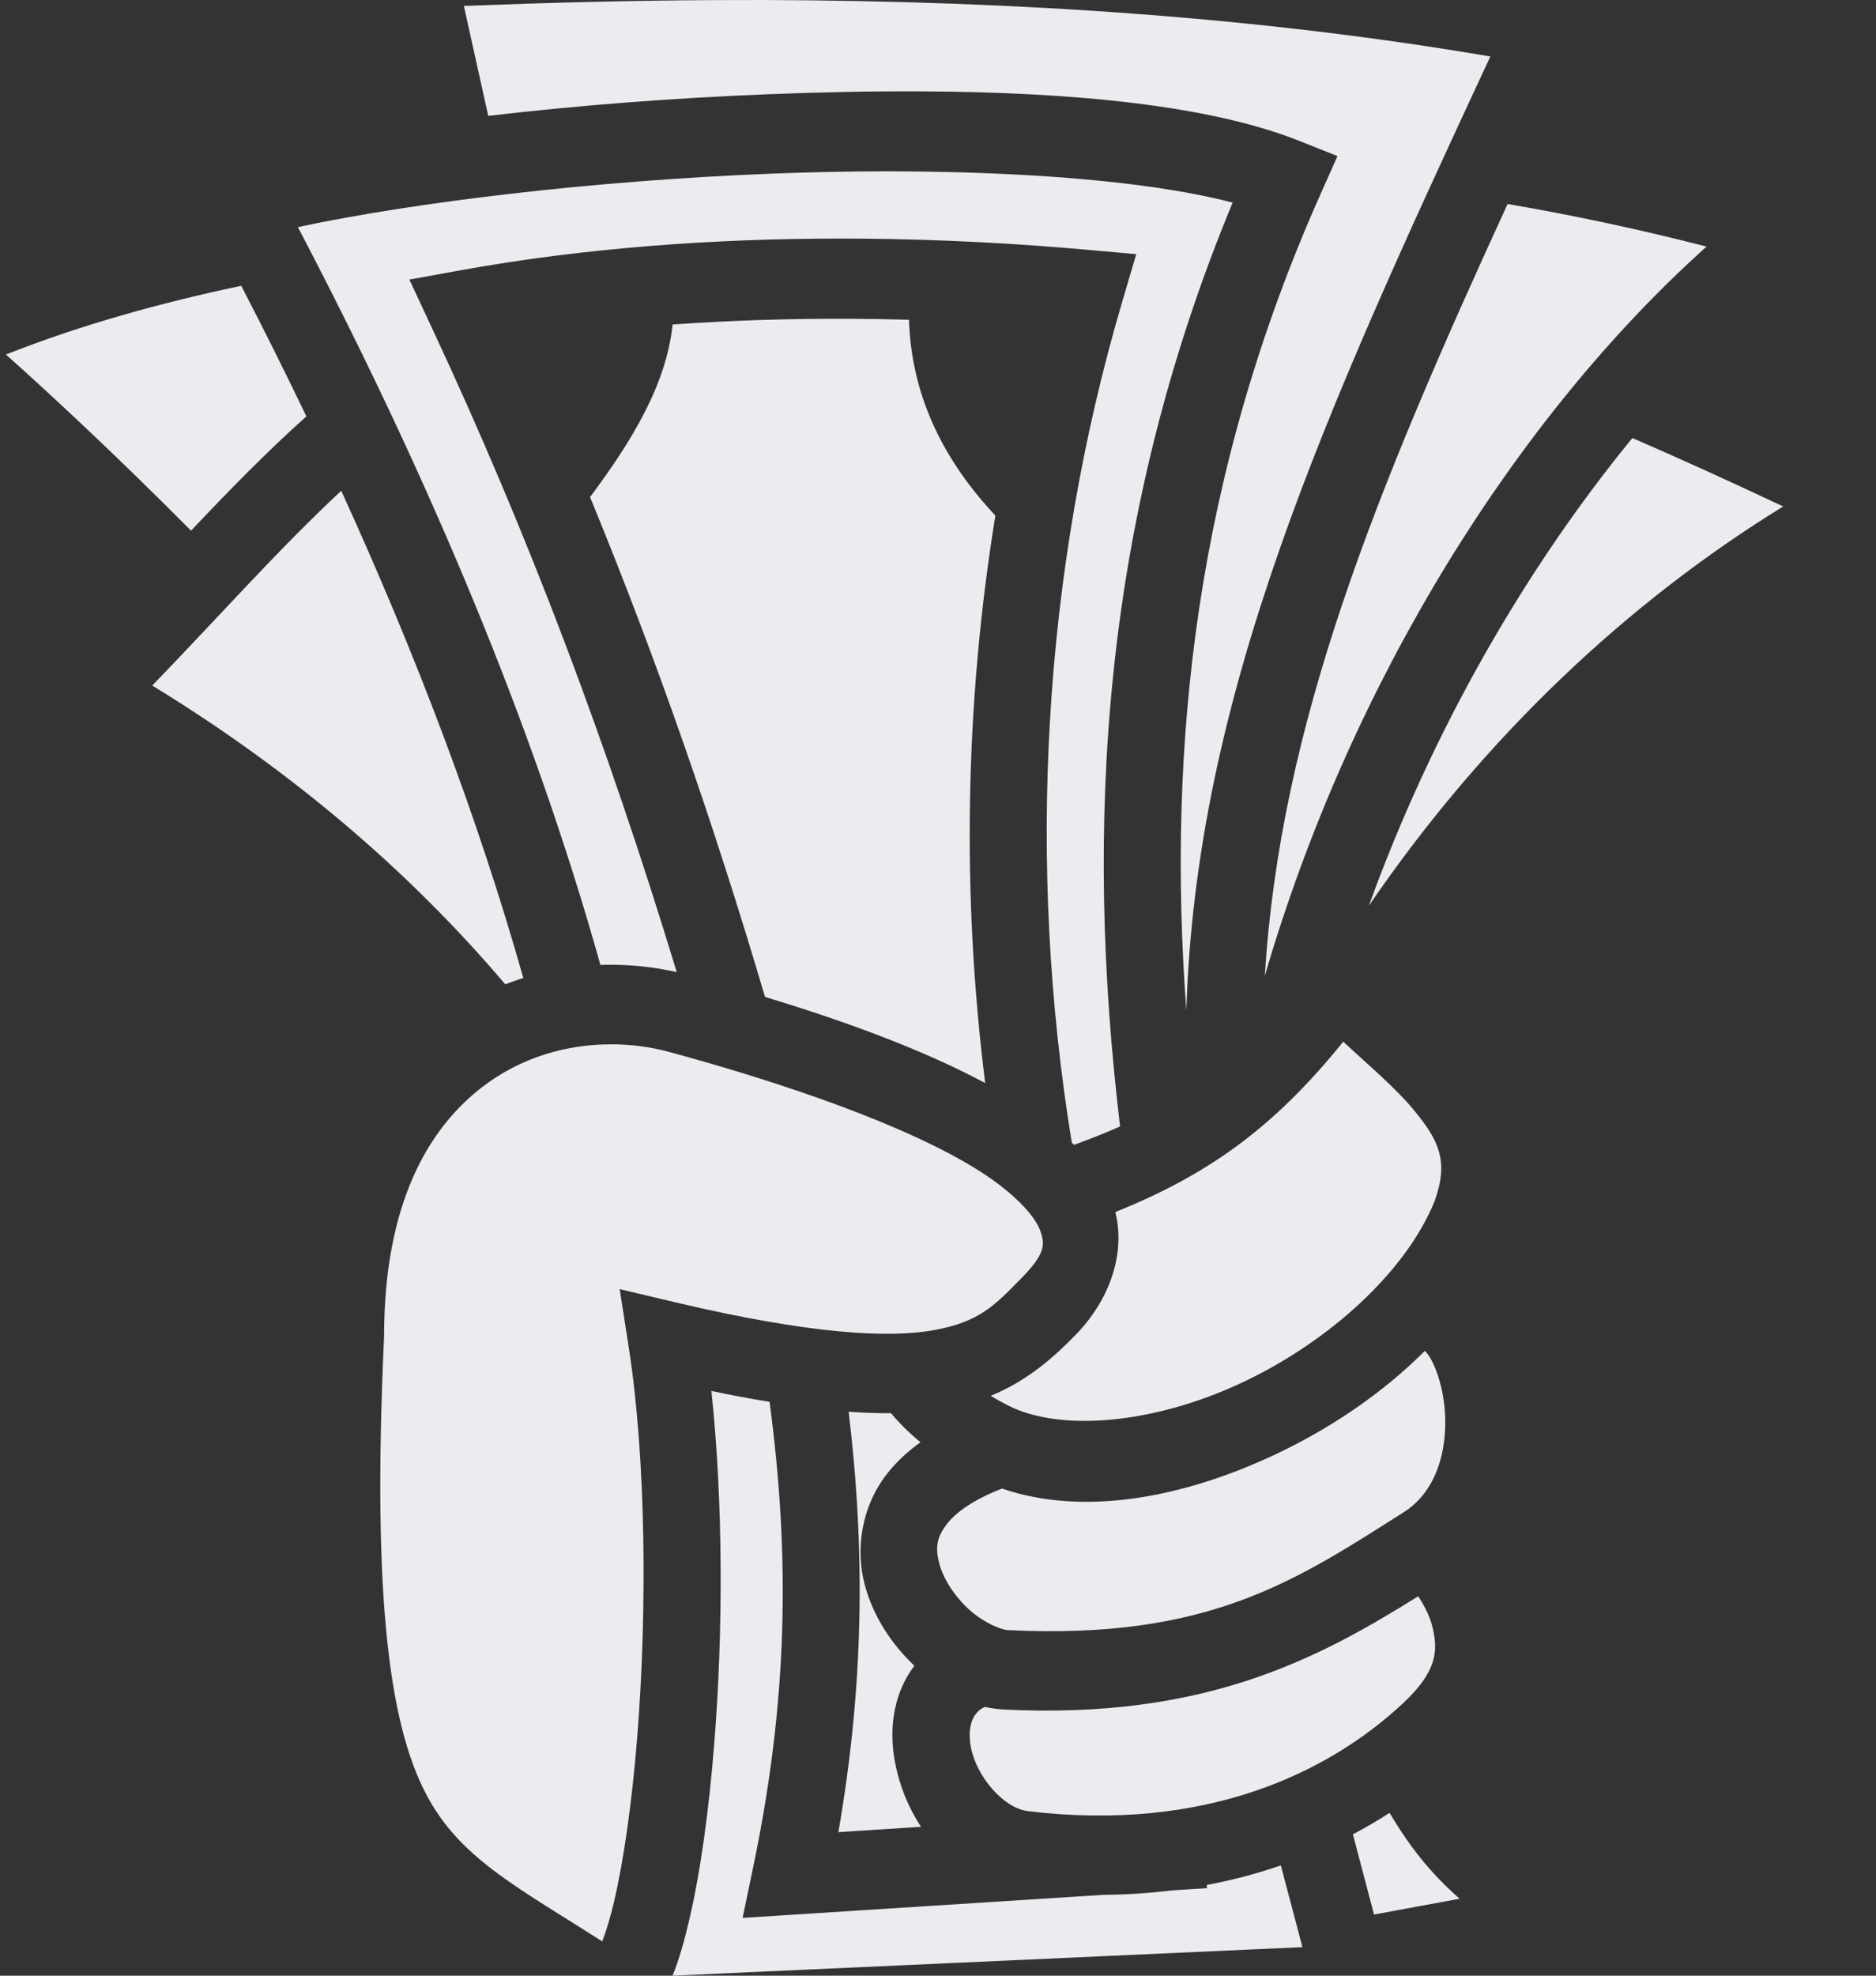<svg width="19" height="20" viewBox="0 0 19 20" fill="none" xmlns="http://www.w3.org/2000/svg">
<rect x="0" y="0" width="19" height="20" fill="#333333" stroke="none"/>
<path d="M7.747 0C7.575 -0 7.403 -6.76155e-05 7.23 0.001C6.397 0.005 5.551 0.027 4.698 0.06L4.945 1.173C5.833 1.069 6.807 0.992 7.781 0.954C8.309 0.933 8.833 0.922 9.342 0.925C10.868 0.933 12.252 1.065 13.158 1.426L13.546 1.58L13.373 1.968C12.109 4.806 11.817 7.544 12.015 10.231C12.113 7.043 13.402 4.207 15.094 0.572C12.791 0.178 10.327 0.009 7.747 0V0ZM8.966 1.734C8.586 1.735 8.199 1.743 7.811 1.758C5.999 1.829 4.193 2.048 3.017 2.299C4.331 4.806 5.395 7.318 6.081 9.768C6.167 9.765 6.252 9.766 6.338 9.77C6.512 9.779 6.685 9.803 6.854 9.841C6.155 7.543 5.359 5.424 4.369 3.308L4.146 2.83L4.654 2.738C5.93 2.506 7.248 2.416 8.502 2.415C8.585 2.415 8.669 2.415 8.752 2.416C9.548 2.423 10.316 2.466 11.028 2.53L11.508 2.573L11.368 3.047C10.555 5.799 10.396 8.755 10.855 11.567C10.863 11.574 10.871 11.582 10.878 11.589C11.044 11.529 11.199 11.468 11.344 11.403C10.985 8.391 11.144 5.282 12.484 2.051C11.736 1.855 10.596 1.753 9.343 1.737C9.217 1.735 9.092 1.734 8.966 1.734V1.734ZM15.269 2.065C13.922 4.995 12.966 7.344 12.81 9.879C13.681 6.893 15.365 4.216 17.284 2.496C16.618 2.325 15.946 2.181 15.269 2.065ZM2.443 2.893C1.627 3.066 0.83 3.285 0.06 3.589C0.435 3.923 1.113 4.545 1.935 5.372C2.314 4.971 2.7 4.575 3.103 4.215C2.89 3.771 2.67 3.33 2.443 2.893ZM8.618 3.227C8.026 3.224 7.42 3.242 6.812 3.285C6.748 3.897 6.396 4.469 5.976 5.032C6.647 6.662 7.226 8.326 7.748 10.092C8.547 10.334 9.337 10.621 9.978 10.964C9.74 9.066 9.772 7.121 10.081 5.219C9.521 4.624 9.229 3.963 9.206 3.237C9.01 3.232 8.814 3.228 8.618 3.227ZM16.533 4.434C15.458 5.744 14.51 7.384 13.864 9.168C15.05 7.435 16.508 6.082 18.06 5.127C17.554 4.888 17.045 4.657 16.533 4.434ZM3.456 4.968C2.822 5.558 2.195 6.266 1.542 6.94C2.946 7.798 4.141 8.814 5.117 9.964C5.178 9.941 5.239 9.92 5.3 9.9C4.844 8.287 4.218 6.636 3.456 4.968ZM13.604 10.545C12.891 11.43 12.22 11.897 11.296 12.27C11.4 12.682 11.245 13.155 10.89 13.517C10.681 13.73 10.418 13.972 10.034 14.13C10.089 14.164 10.146 14.195 10.204 14.225C10.741 14.501 11.691 14.412 12.573 13.999C13.453 13.588 14.239 12.878 14.53 12.158C14.676 11.753 14.572 11.542 14.316 11.233C14.134 11.013 13.869 10.791 13.604 10.545V10.545ZM6.209 10.572C5.743 10.567 5.27 10.705 4.879 11.008C4.323 11.438 3.894 12.205 3.89 13.508V13.517L3.89 13.526C3.763 16.27 3.959 17.536 4.349 18.223C4.692 18.829 5.264 19.119 6.1 19.653C6.14 19.546 6.181 19.413 6.22 19.247C6.319 18.822 6.401 18.239 6.453 17.594C6.557 16.303 6.542 14.755 6.368 13.64L6.276 13.05L6.842 13.184C8.217 13.509 9.003 13.547 9.46 13.465C9.917 13.382 10.071 13.218 10.339 12.945C10.591 12.689 10.586 12.597 10.533 12.452C10.48 12.308 10.266 12.07 9.902 11.843C9.176 11.388 7.942 10.966 6.789 10.652C6.599 10.6 6.405 10.573 6.209 10.572ZM14.431 13.675C13.996 14.111 13.46 14.469 12.898 14.732C11.985 15.158 10.982 15.354 10.149 15.069C9.855 15.182 9.684 15.311 9.598 15.418C9.48 15.565 9.473 15.673 9.513 15.828C9.553 15.982 9.672 16.166 9.82 16.298C9.967 16.43 10.142 16.499 10.209 16.502C12.244 16.602 13.124 16.001 14.222 15.305C14.541 15.102 14.664 14.69 14.633 14.28C14.618 14.074 14.56 13.881 14.493 13.76C14.476 13.729 14.455 13.7 14.431 13.675ZM7.205 14.081C7.324 15.202 7.326 16.509 7.233 17.66C7.179 18.334 7.095 18.947 6.981 19.434C6.932 19.646 6.878 19.834 6.812 20L13.191 19.711C13.119 19.436 13.045 19.16 12.972 18.884C12.727 18.968 12.476 19.034 12.222 19.082L12.224 19.114L11.863 19.137C11.64 19.165 11.408 19.18 11.168 19.182L7.521 19.415L7.629 18.896C7.975 17.241 8.007 15.785 7.794 14.191C7.597 14.159 7.401 14.122 7.205 14.081H7.205ZM8.595 14.291C8.767 15.718 8.746 17.081 8.491 18.547L9.328 18.493C9.197 18.294 9.107 18.069 9.063 17.832C9.007 17.525 9.038 17.183 9.234 16.899C9.243 16.887 9.252 16.875 9.261 16.863C9.033 16.646 8.843 16.368 8.756 16.035C8.664 15.68 8.722 15.245 8.995 14.905C9.086 14.793 9.195 14.691 9.323 14.6C9.21 14.507 9.11 14.409 9.024 14.306C8.891 14.307 8.748 14.302 8.595 14.291ZM14.364 16.159C13.344 16.796 12.198 17.405 10.172 17.306C10.106 17.303 10.04 17.293 9.975 17.279C9.922 17.303 9.893 17.335 9.872 17.366C9.83 17.426 9.805 17.535 9.832 17.683C9.887 17.98 10.16 18.304 10.414 18.335C12.213 18.55 13.457 17.945 14.211 17.241C14.559 16.916 14.562 16.709 14.511 16.483C14.486 16.37 14.429 16.261 14.364 16.159ZM14.073 18.352C13.953 18.43 13.829 18.502 13.702 18.569C13.774 18.84 13.845 19.11 13.916 19.381L14.783 19.221C14.559 19.025 14.384 18.821 14.244 18.618C14.181 18.527 14.126 18.439 14.073 18.352Z" fill="#EBECF0"/>
</svg>
